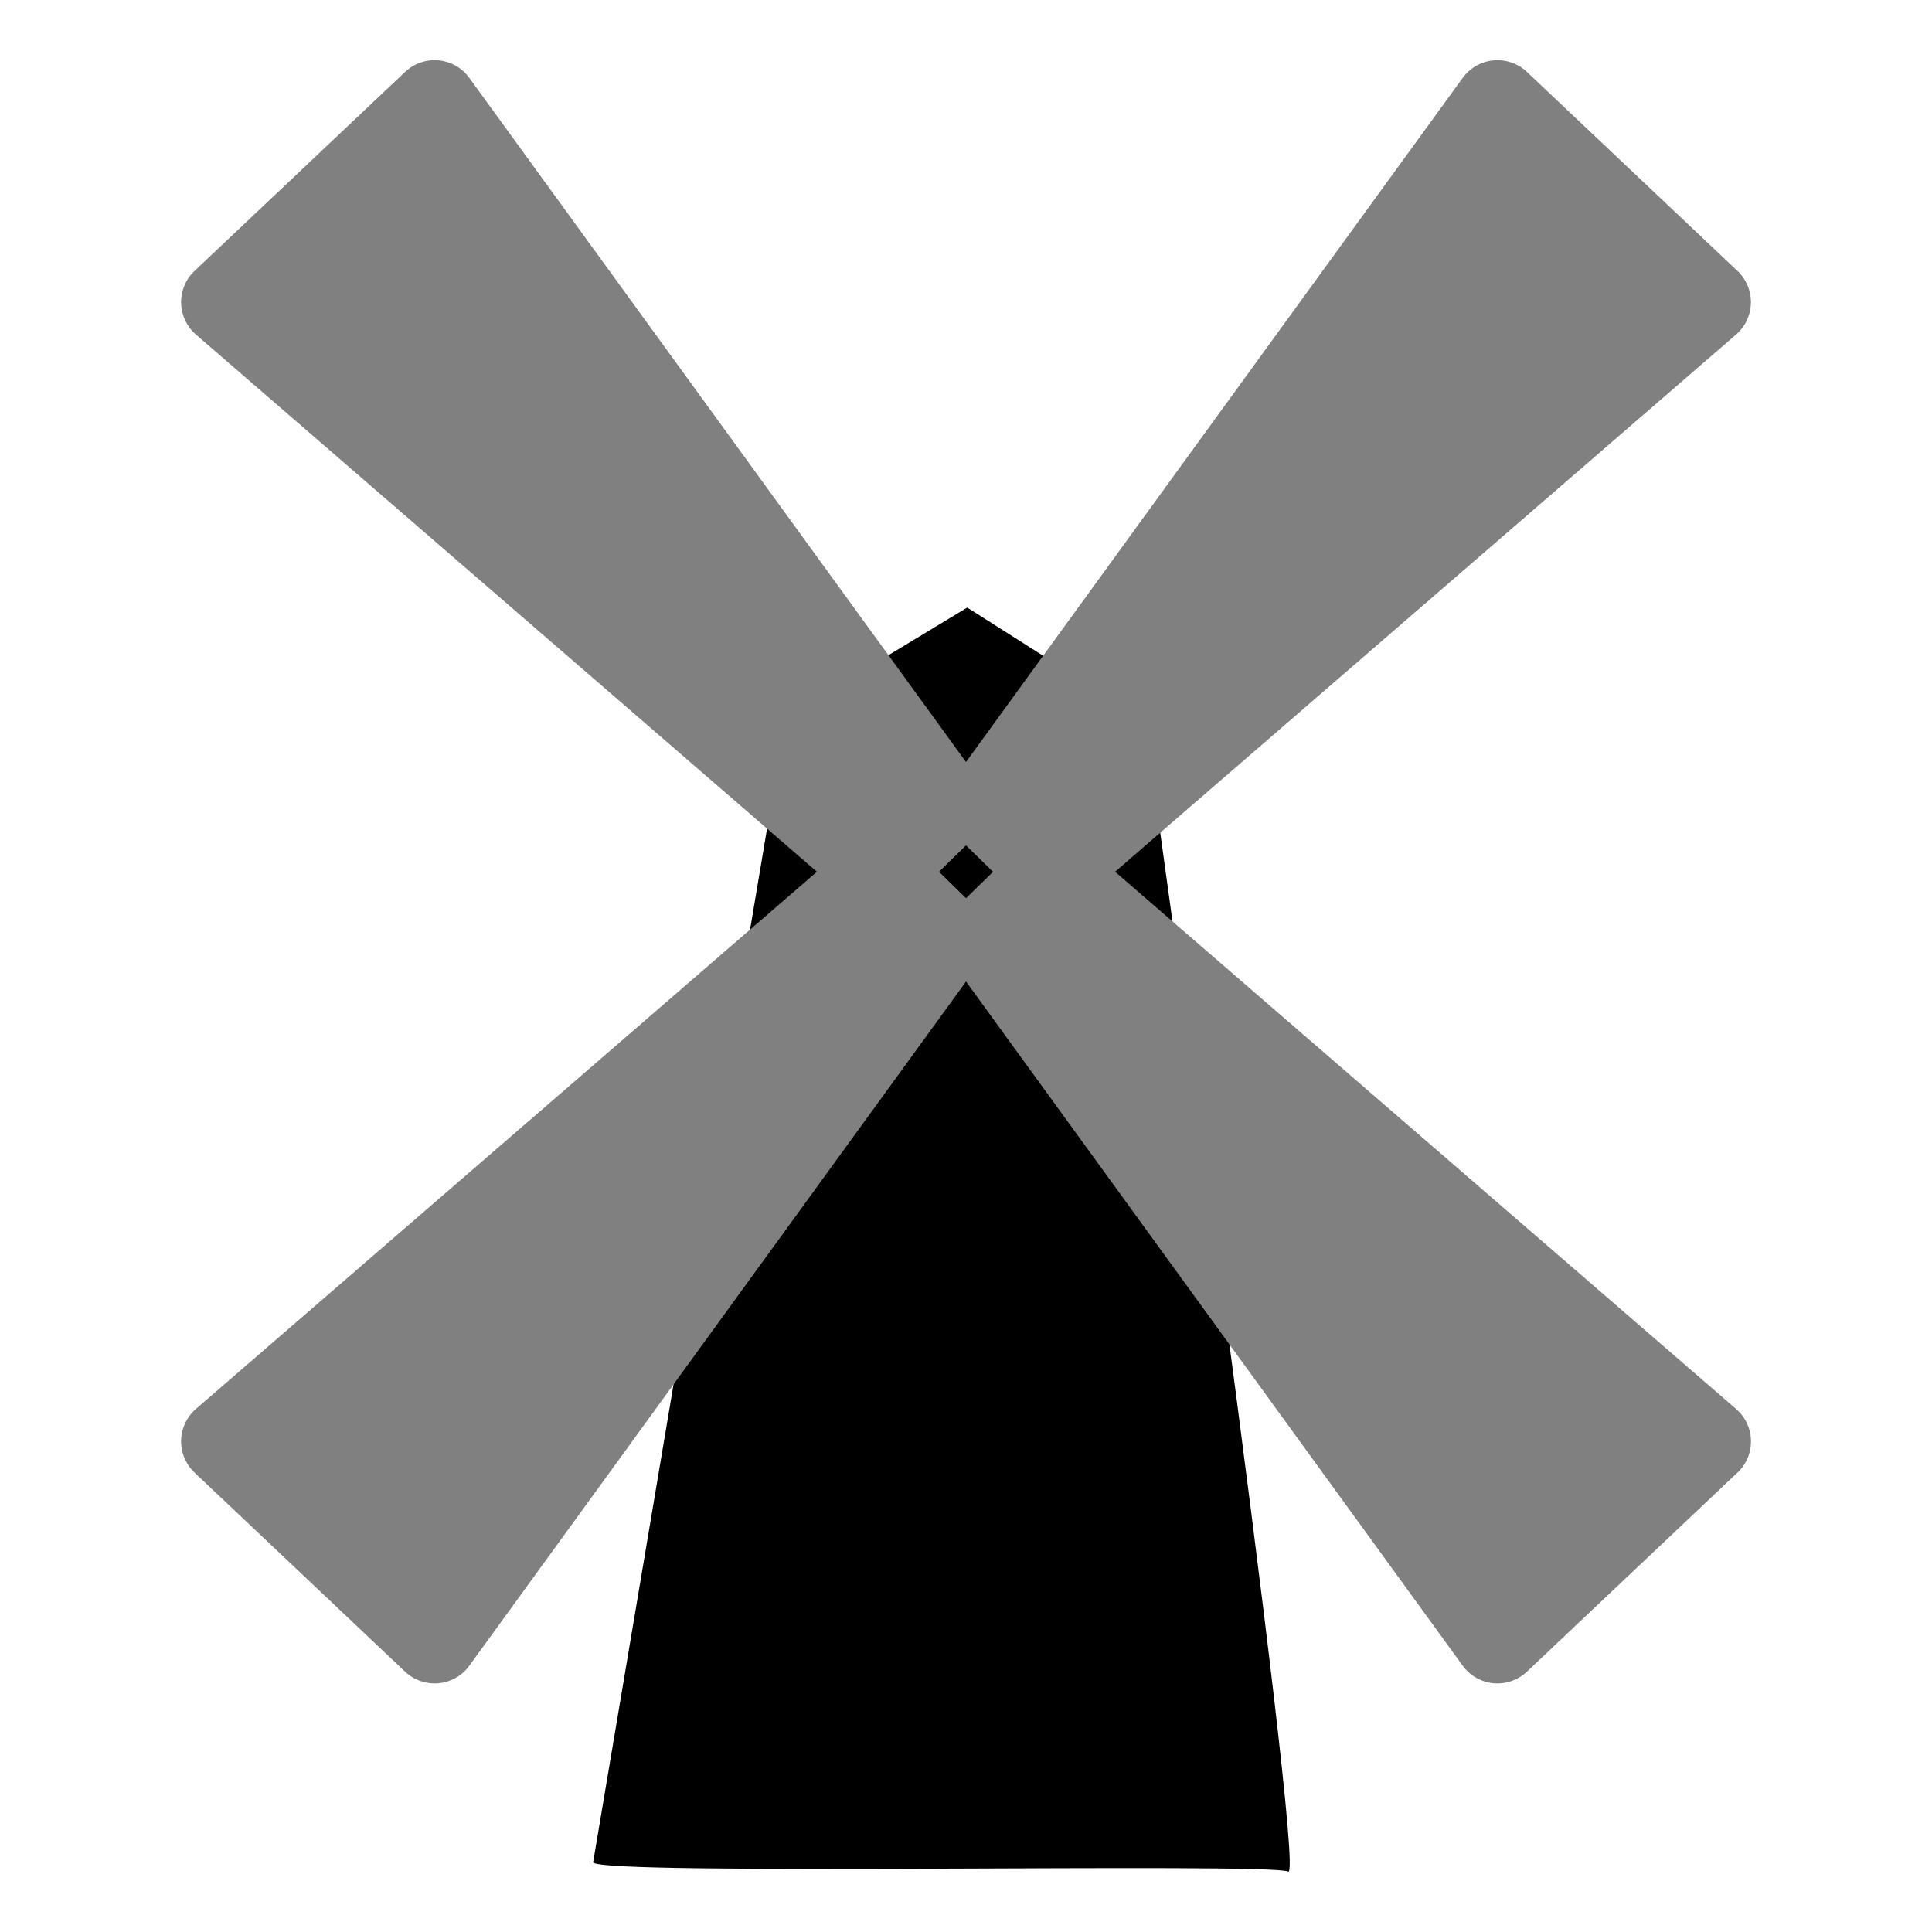 <?xml version="1.0" encoding="UTF-8" standalone="no"?>
<!-- Created with Inkscape (http://www.inkscape.org/) -->

<svg
   xmlns:dc="http://purl.org/dc/elements/1.1/"
   xmlns:cc="http://creativecommons.org/ns#"
   xmlns:rdf="http://www.w3.org/1999/02/22-rdf-syntax-ns#"
   xmlns:svg="http://www.w3.org/2000/svg"
   xmlns="http://www.w3.org/2000/svg"
   xmlns:sodipodi="http://sodipodi.sourceforge.net/DTD/sodipodi-0.dtd"
   xmlns:inkscape="http://www.inkscape.org/namespaces/inkscape"
   width="32px"
   height="32px"
   id="svg2996"
   version="1.1"
   inkscape:version="0.48.2 r9819"
   sodipodi:docname="New document 1">
  <defs
     id="defs2998" />
  <sodipodi:namedview
     id="base"
     pagecolor="#ffffff"
     bordercolor="#666666"
     borderopacity="1.0"
     inkscape:pageopacity="0.0"
     inkscape:pageshadow="2"
     inkscape:zoom="8"
     inkscape:cx="16"
     inkscape:cy="16"
     inkscape:current-layer="layer1"
     showgrid="true"
     inkscape:grid-bbox="true"
     inkscape:document-units="px"
     inkscape:window-width="1051"
     inkscape:window-height="784"
     inkscape:window-x="1970"
     inkscape:window-y="50"
     inkscape:window-maximized="0" />
  <g
     id="layer1"
     inkscape:label="Layer 1"
     inkscape:groupmode="layer">
    <path
       inkscape:connector-curvature="0"
       style="opacity:1;fill:#000000;fill-opacity:1;fill-rule:evenodd;stroke:none"
       d="m 9.824,30.845 3.191,-18.964 3.005,-1.818 2.939,1.866 c 0,0 2.691,19.224 2.378,19.07 -0.313,-0.154 -11.452,0.077 -11.514,-0.154 z"
       id="path3457"
       sodipodi:nodetypes="ccccsc" />
    <path
       inkscape:connector-curvature="0"
       style="fill:#808080;fill-opacity:1;fill-rule:evenodd;stroke:#808080;stroke-width:1.421;stroke-linecap:round;stroke-linejoin:round;stroke-miterlimit:4;stroke-opacity:1;stroke-dasharray:none"
       d="M 3.71,5.004 7.198,1.707 15.651,13.35 14.574,14.402 3.71,5.004 z"
       id="path4180"
       sodipodi:nodetypes="ccccc" />
    <path
       inkscape:connector-curvature="0"
       id="path4188"
       d="M 28.29,5.004 24.802,1.707 16.349,13.35 17.426,14.402 28.29,5.004 z"
       style="fill:#808080;fill-opacity:1;fill-rule:evenodd;stroke:#808080;stroke-width:1.421;stroke-linecap:round;stroke-linejoin:round;stroke-miterlimit:4;stroke-opacity:1;stroke-dasharray:none"
       sodipodi:nodetypes="ccccc" />
    <path
       inkscape:connector-curvature="0"
       id="path4194"
       d="m 28.29,23.874 -3.488,3.298 -8.452,-11.643 1.077,-1.052 10.864,9.398 z"
       style="fill:#808080;fill-opacity:1;fill-rule:evenodd;stroke:#808080;stroke-width:1.421;stroke-linecap:round;stroke-linejoin:round;stroke-miterlimit:4;stroke-opacity:1;stroke-dasharray:none"
       sodipodi:nodetypes="ccccc" />
    <path
       inkscape:connector-curvature="0"
       style="fill:#808080;fill-opacity:1;fill-rule:evenodd;stroke:#808080;stroke-width:1.421;stroke-linecap:round;stroke-linejoin:round;stroke-miterlimit:4;stroke-opacity:1;stroke-dasharray:none"
       d="M 3.71,23.874 7.198,27.172 15.651,15.529 14.574,14.476 3.71,23.874 z"
       id="path4196"
       sodipodi:nodetypes="ccccc" />
  </g>
</svg>
